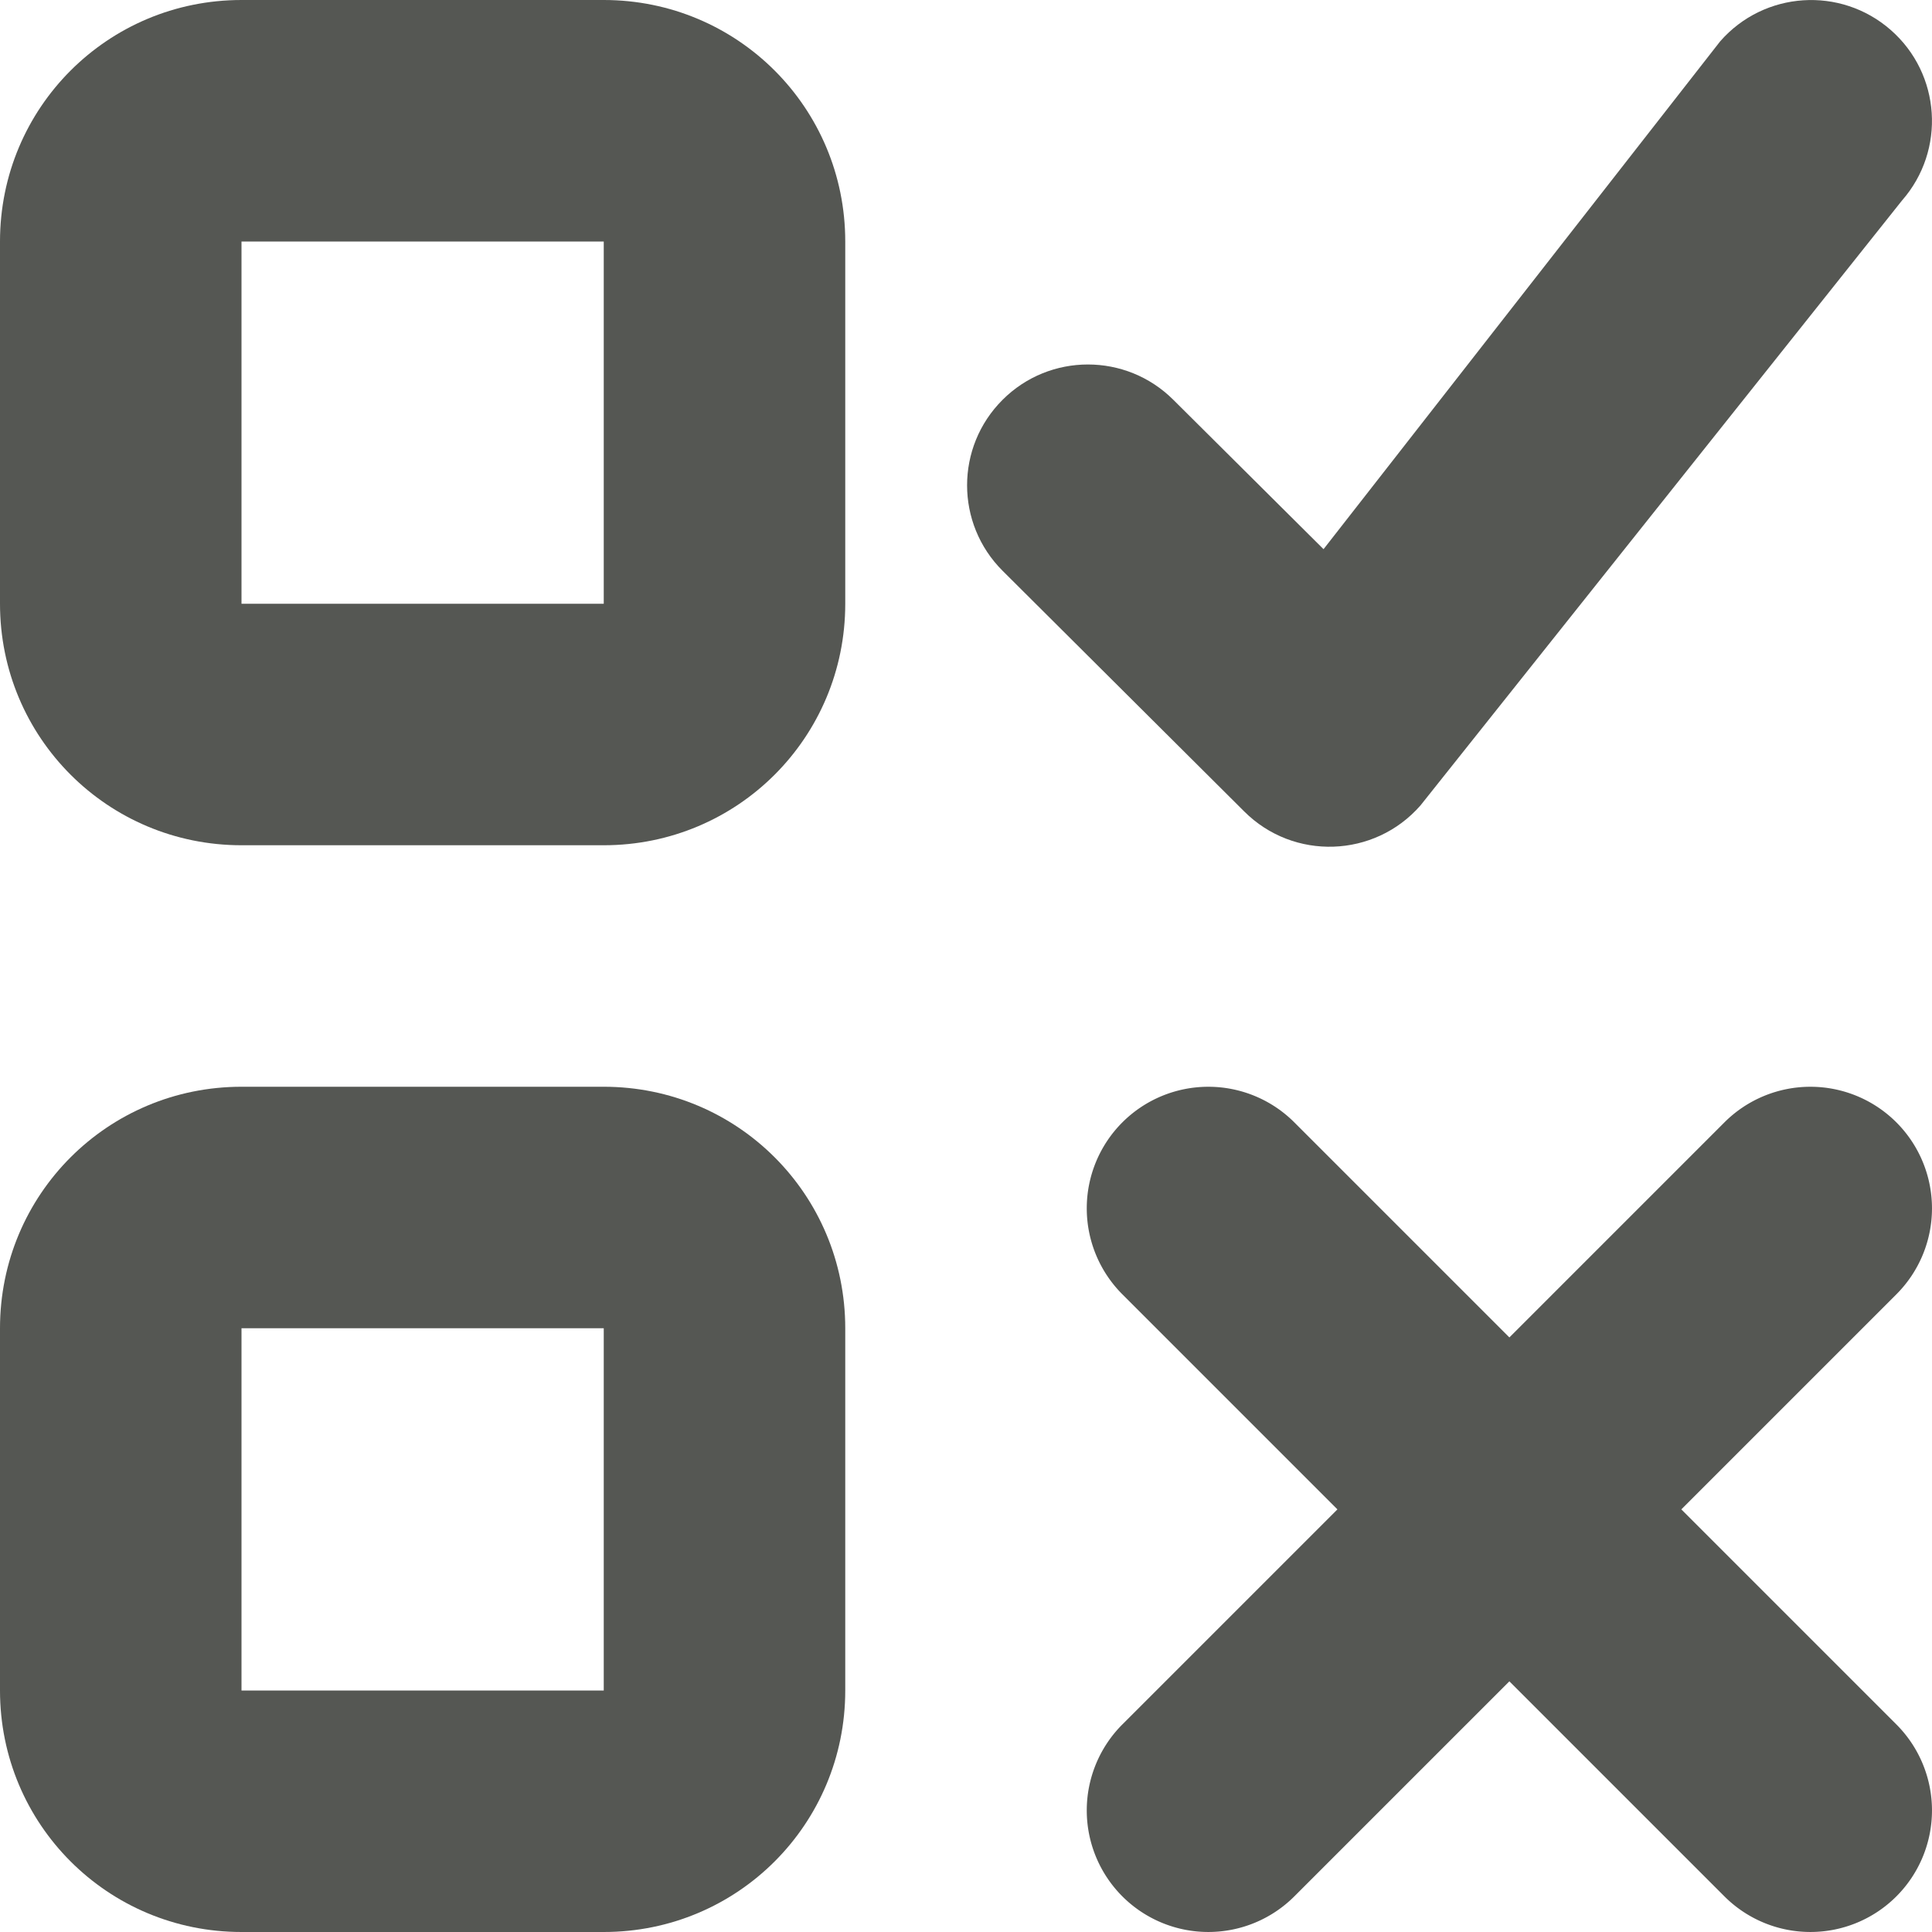 <svg viewBox="0 0 16 16" xmlns="http://www.w3.org/2000/svg"><g fill="#555753"><path d="m15.705 9.295a1.007 1.007 0 0 0 -1.424 0l-1.781 1.781-1.781-1.781a1.007 1.007 0 0 0 -1.424 0 1.007 1.007 0 0 0 0 1.424l1.781 1.781-1.781 1.781a1.007 1.007 0 0 0 0 1.424 1.007 1.007 0 0 0 1.424 0l1.781-1.781 1.781 1.781a1.007 1.007 0 0 0 1.424 0 1.007 1.007 0 0 0 0-1.424l-1.781-1.781 1.781-1.781a1.007 1.007 0 0 0 0-1.424z" stroke-width="1.007"/><path d="m15.752 1.66c.364-.416.322-1.048-.094-1.412-.416-.364-1.048-.322-1.412.094l-3.285 4.206-1.244-1.237c-.391-.39-1.024-.39-1.414 0-.392.391-.392 1.025 0 1.416l2 1.992c.409.41 1.08.387 1.461-.049z"/><path d="m2 0c-1.108 0-2 .892-2 2v3c0 1.108.892 2 2 2h3c1.108 0 2-.892 2-2v-3c0-1.108-.892-2-2-2zm0 2h3v3h-3z"/><path d="m2 9c-1.108 0-2 .892-2 2v3c0 1.108.892 2 2 2h3c1.108 0 2-.892 2-2v-3c0-1.108-.892-2-2-2zm0 2h3v3h-3z"/></g></svg>